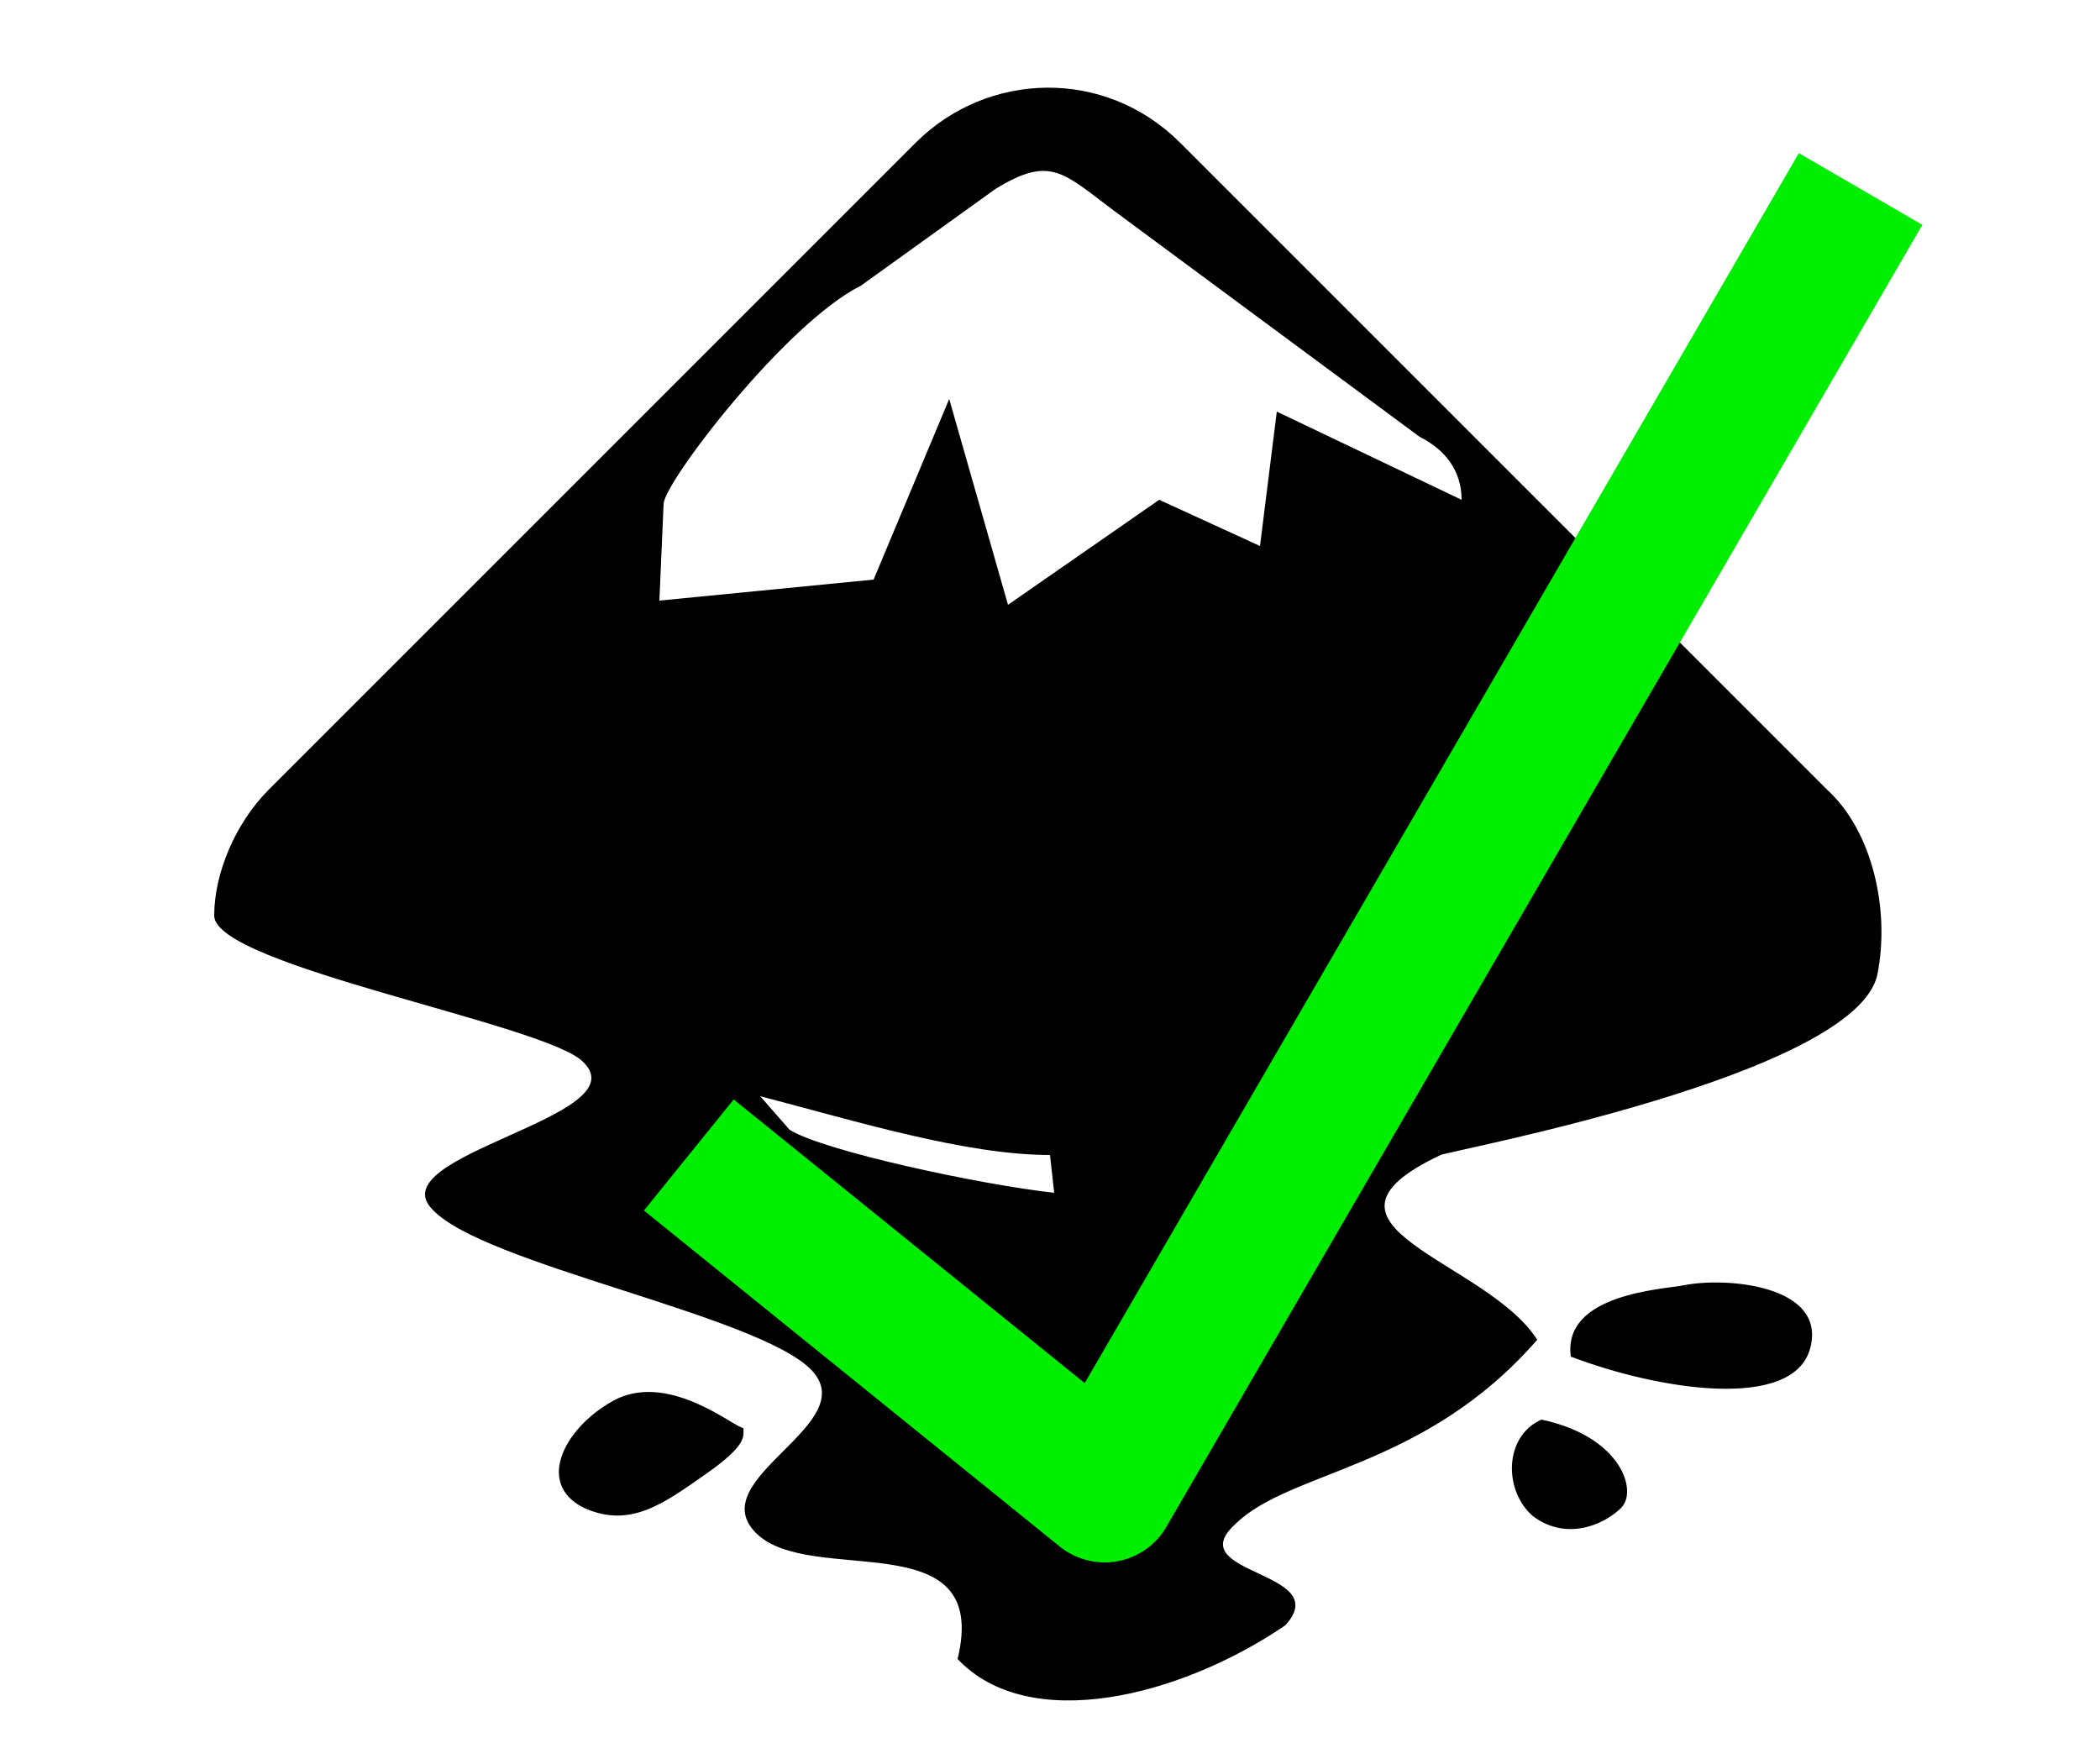 <?xml version="1.0" encoding="UTF-8"?>
<svg xmlns="http://www.w3.org/2000/svg" width="500" height="420">
<path d="M218,34c0,0-154,154-154,154c-8,8-13,20-13,30c0,12 80,26 88,35c13,13-49,22-36,35c12,13 77,25 90,38c13,13-26,26-13,39c13,13 56-3 48,30c17,18 53,9 78-8c12-13-25-12-12-24c13-13 45-13 72-44c-12-19-59-27-23-44c2-1 99-19 104-43c3-15-1-34-12-44c0,0-154-154-154-154c-18-18-46-17-63,0z
M367,338c19,4 23,17 19,21c-4,4-13,8-21,2c-7-6-7-19 2-23m-190,2c-2,0-17-13-30-7c-12,6-20,20-8,26c11,5 19-1 29-8c10-7 9-9 9-11M401,306c10-2 34,0 30,15c-4,15-36,10-57,2c-2-15 22-16 27-17M265,50c0,0 73,54 73,54c6,3 10,8 10,15l-44-21-4,32-24-11-36,25-14-49-18,43-51,5 1-23c0-5 29-43 47-52l32-23c13-8 16-4 28,5M181,261c23,6 49,14 69,14l1,9c-18-2-55-10-63-15z"/>
<path fill="none" stroke="#0E0" stroke-width="34" stroke-linejoin="round" d="m164,275 99,80 180-310"/>
</svg>